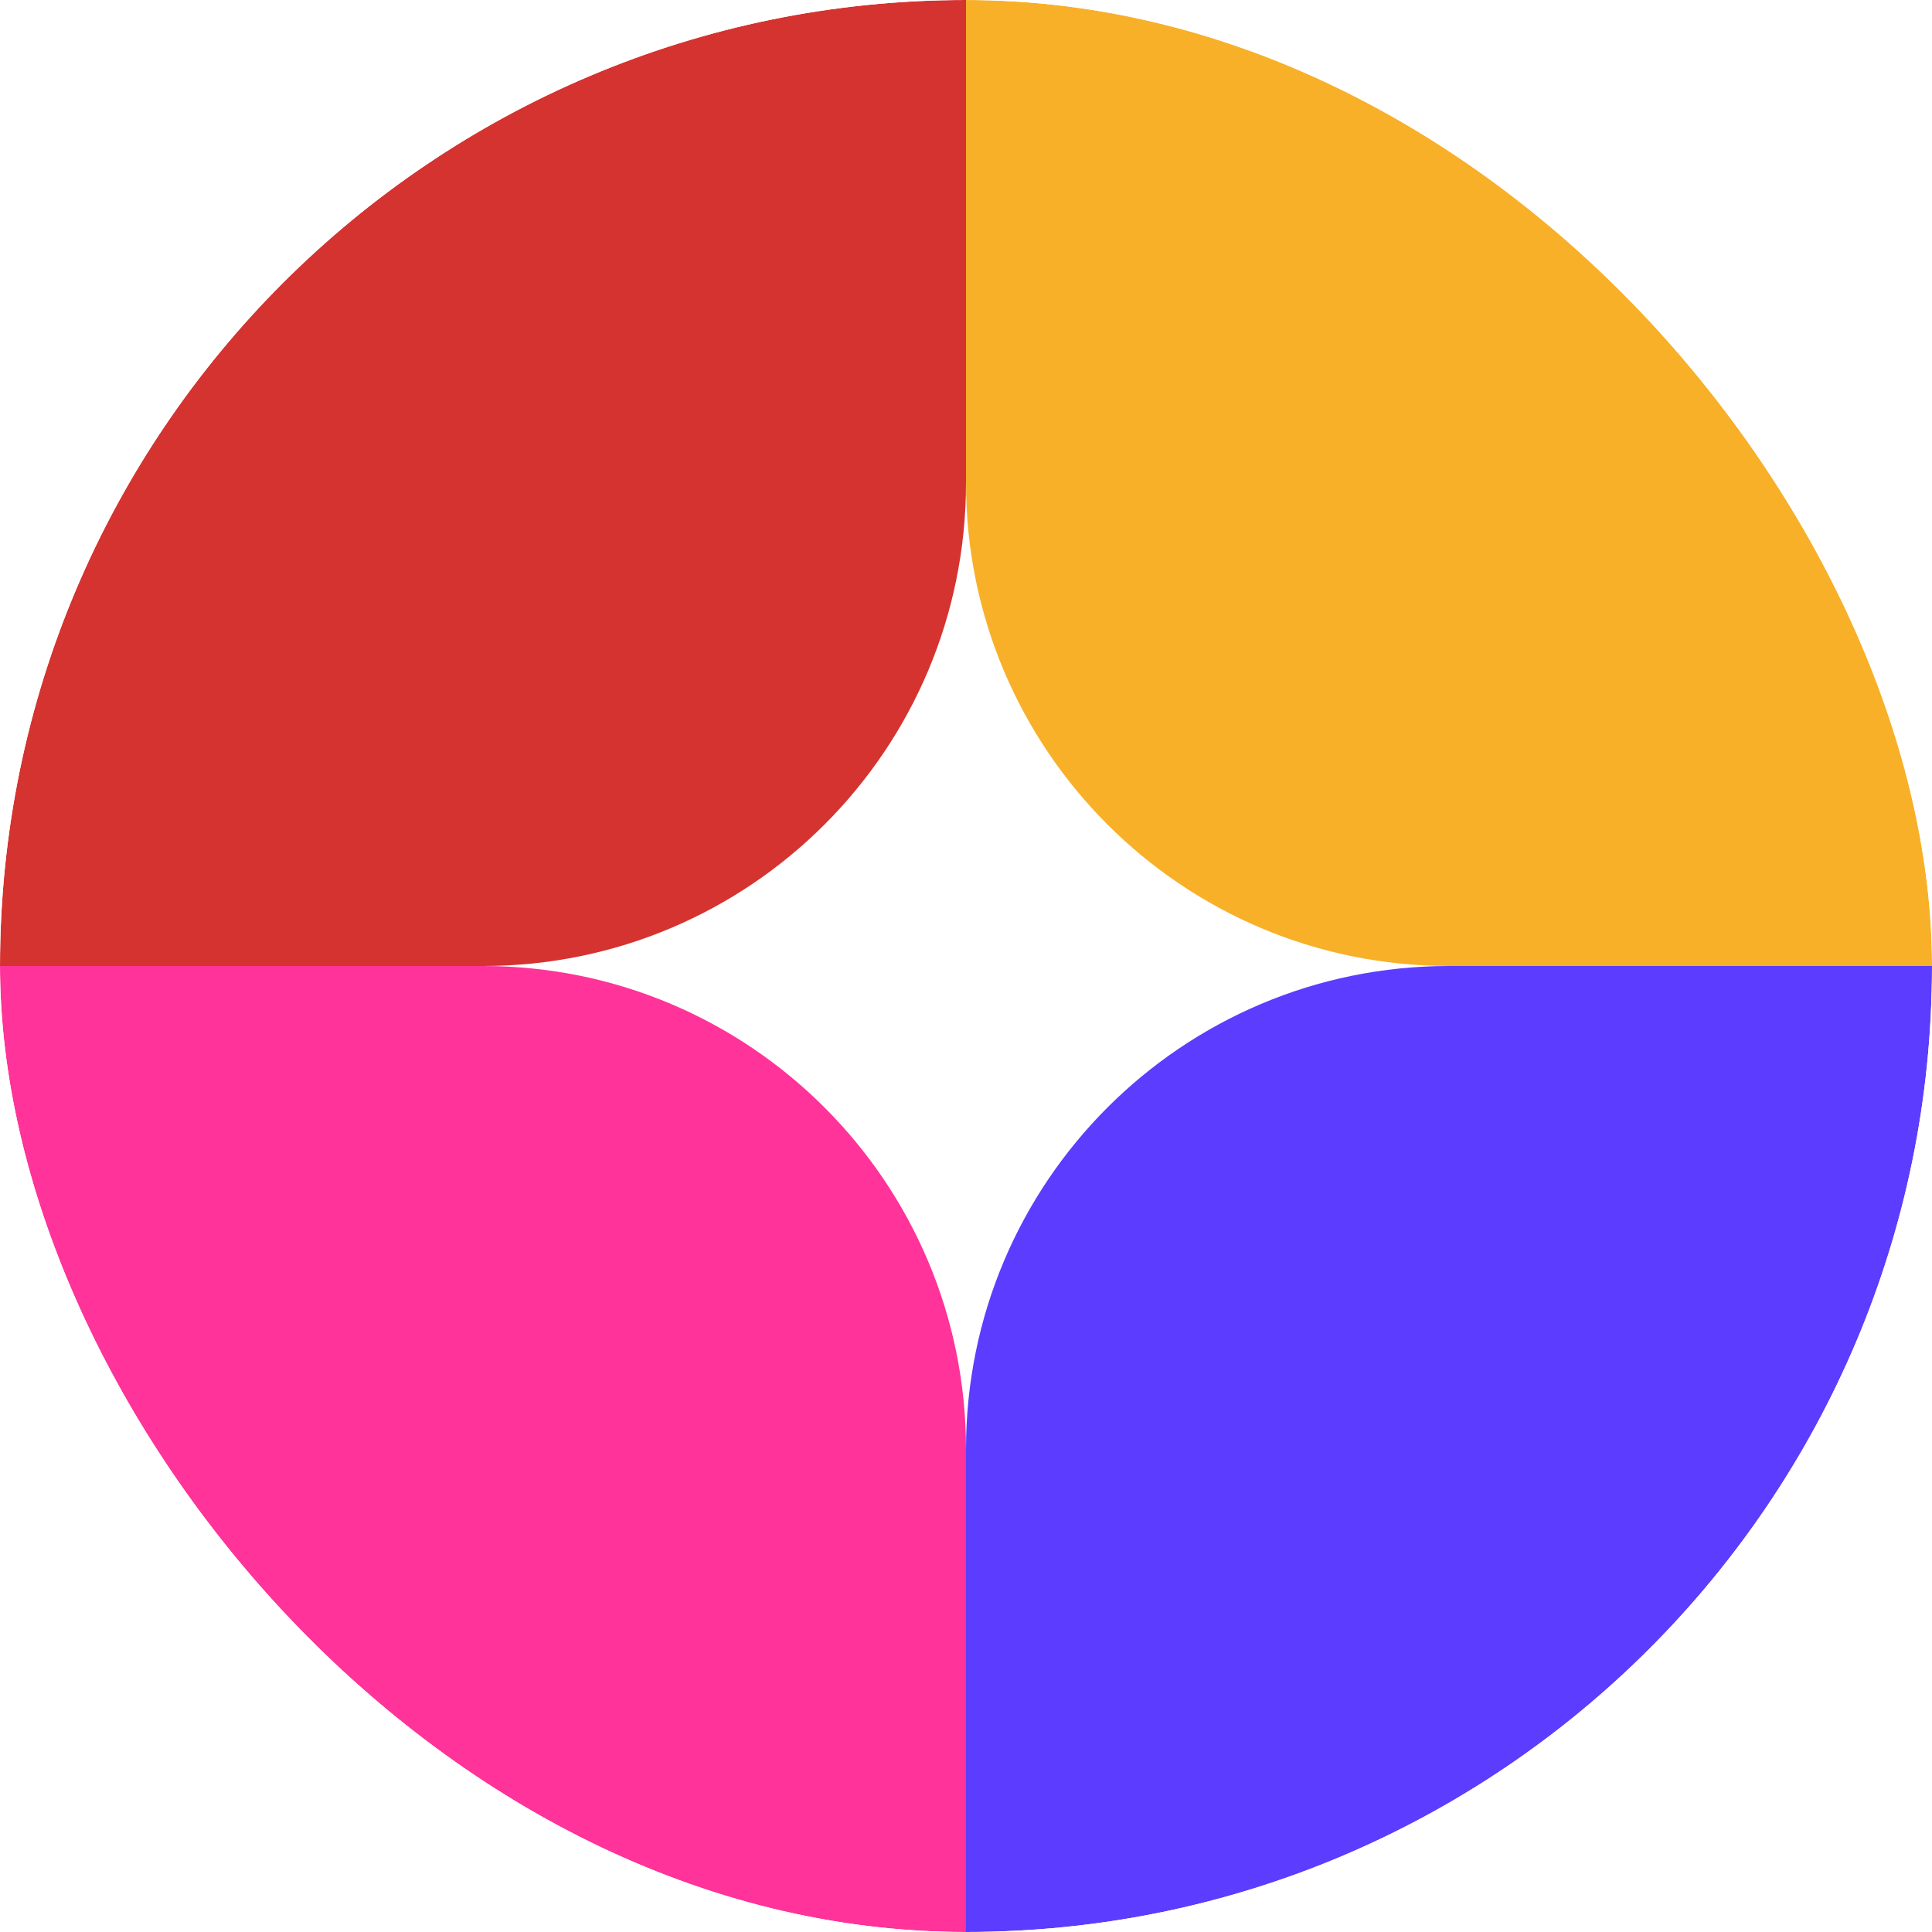 <svg width="32" height="32" viewBox="0 0 32 32" fill="none" xmlns="http://www.w3.org/2000/svg">
<g clip-path="url(#clip0_573_3881)">
<rect width="32" height="32" rx="16" fill="white"/>
<g filter="url(#filter0_d_573_3881)">
<path d="M16 0H32V16H24C19.582 16 16 12.418 16 8V0Z" fill="#F8B029"/>
</g>
<g filter="url(#filter1_d_573_3881)">
<path d="M0 0H16V8C16 12.418 12.418 16 8 16H0V0Z" fill="#D53330"/>
</g>
<g filter="url(#filter2_d_573_3881)">
<path d="M0 16H8C12.418 16 16 19.582 16 24V32H0V16Z" fill="#FF3399"/>
</g>
<g filter="url(#filter3_d_573_3881)">
<path d="M16 24C16 19.582 19.582 16 24 16H32V32H16V24Z" fill="#5C3DFF"/>
</g>
</g>
<defs>
<filter id="filter0_d_573_3881" x="6" y="-10" width="36" height="36" filterUnits="userSpaceOnUse" color-interpolation-filters="sRGB">
<feFlood flood-opacity="0" result="BackgroundImageFix"/>
<feColorMatrix in="SourceAlpha" type="matrix" values="0 0 0 0 0 0 0 0 0 0 0 0 0 0 0 0 0 0 127 0" result="hardAlpha"/>
<feOffset/>
<feGaussianBlur stdDeviation="5"/>
<feComposite in2="hardAlpha" operator="out"/>
<feColorMatrix type="matrix" values="0 0 0 0 0.973 0 0 0 0 0.69 0 0 0 0 0.161 0 0 0 0.5 0"/>
<feBlend mode="normal" in2="BackgroundImageFix" result="effect1_dropShadow_573_3881"/>
<feBlend mode="normal" in="SourceGraphic" in2="effect1_dropShadow_573_3881" result="shape"/>
</filter>
<filter id="filter1_d_573_3881" x="-10" y="-10" width="36" height="36" filterUnits="userSpaceOnUse" color-interpolation-filters="sRGB">
<feFlood flood-opacity="0" result="BackgroundImageFix"/>
<feColorMatrix in="SourceAlpha" type="matrix" values="0 0 0 0 0 0 0 0 0 0 0 0 0 0 0 0 0 0 127 0" result="hardAlpha"/>
<feOffset/>
<feGaussianBlur stdDeviation="5"/>
<feComposite in2="hardAlpha" operator="out"/>
<feColorMatrix type="matrix" values="0 0 0 0 0.835 0 0 0 0 0.2 0 0 0 0 0.188 0 0 0 0.5 0"/>
<feBlend mode="normal" in2="BackgroundImageFix" result="effect1_dropShadow_573_3881"/>
<feBlend mode="normal" in="SourceGraphic" in2="effect1_dropShadow_573_3881" result="shape"/>
</filter>
<filter id="filter2_d_573_3881" x="-10" y="6" width="36" height="36" filterUnits="userSpaceOnUse" color-interpolation-filters="sRGB">
<feFlood flood-opacity="0" result="BackgroundImageFix"/>
<feColorMatrix in="SourceAlpha" type="matrix" values="0 0 0 0 0 0 0 0 0 0 0 0 0 0 0 0 0 0 127 0" result="hardAlpha"/>
<feOffset/>
<feGaussianBlur stdDeviation="5"/>
<feComposite in2="hardAlpha" operator="out"/>
<feColorMatrix type="matrix" values="0 0 0 0 1 0 0 0 0 0.2 0 0 0 0 0.6 0 0 0 0.5 0"/>
<feBlend mode="normal" in2="BackgroundImageFix" result="effect1_dropShadow_573_3881"/>
<feBlend mode="normal" in="SourceGraphic" in2="effect1_dropShadow_573_3881" result="shape"/>
</filter>
<filter id="filter3_d_573_3881" x="6" y="6" width="36" height="36" filterUnits="userSpaceOnUse" color-interpolation-filters="sRGB">
<feFlood flood-opacity="0" result="BackgroundImageFix"/>
<feColorMatrix in="SourceAlpha" type="matrix" values="0 0 0 0 0 0 0 0 0 0 0 0 0 0 0 0 0 0 127 0" result="hardAlpha"/>
<feOffset/>
<feGaussianBlur stdDeviation="5"/>
<feComposite in2="hardAlpha" operator="out"/>
<feColorMatrix type="matrix" values="0 0 0 0 0.361 0 0 0 0 0.239 0 0 0 0 1 0 0 0 0.5 0"/>
<feBlend mode="normal" in2="BackgroundImageFix" result="effect1_dropShadow_573_3881"/>
<feBlend mode="normal" in="SourceGraphic" in2="effect1_dropShadow_573_3881" result="shape"/>
</filter>
<clipPath id="clip0_573_3881">
<rect width="32" height="32" rx="16" fill="white"/>
</clipPath>
</defs>
</svg>
